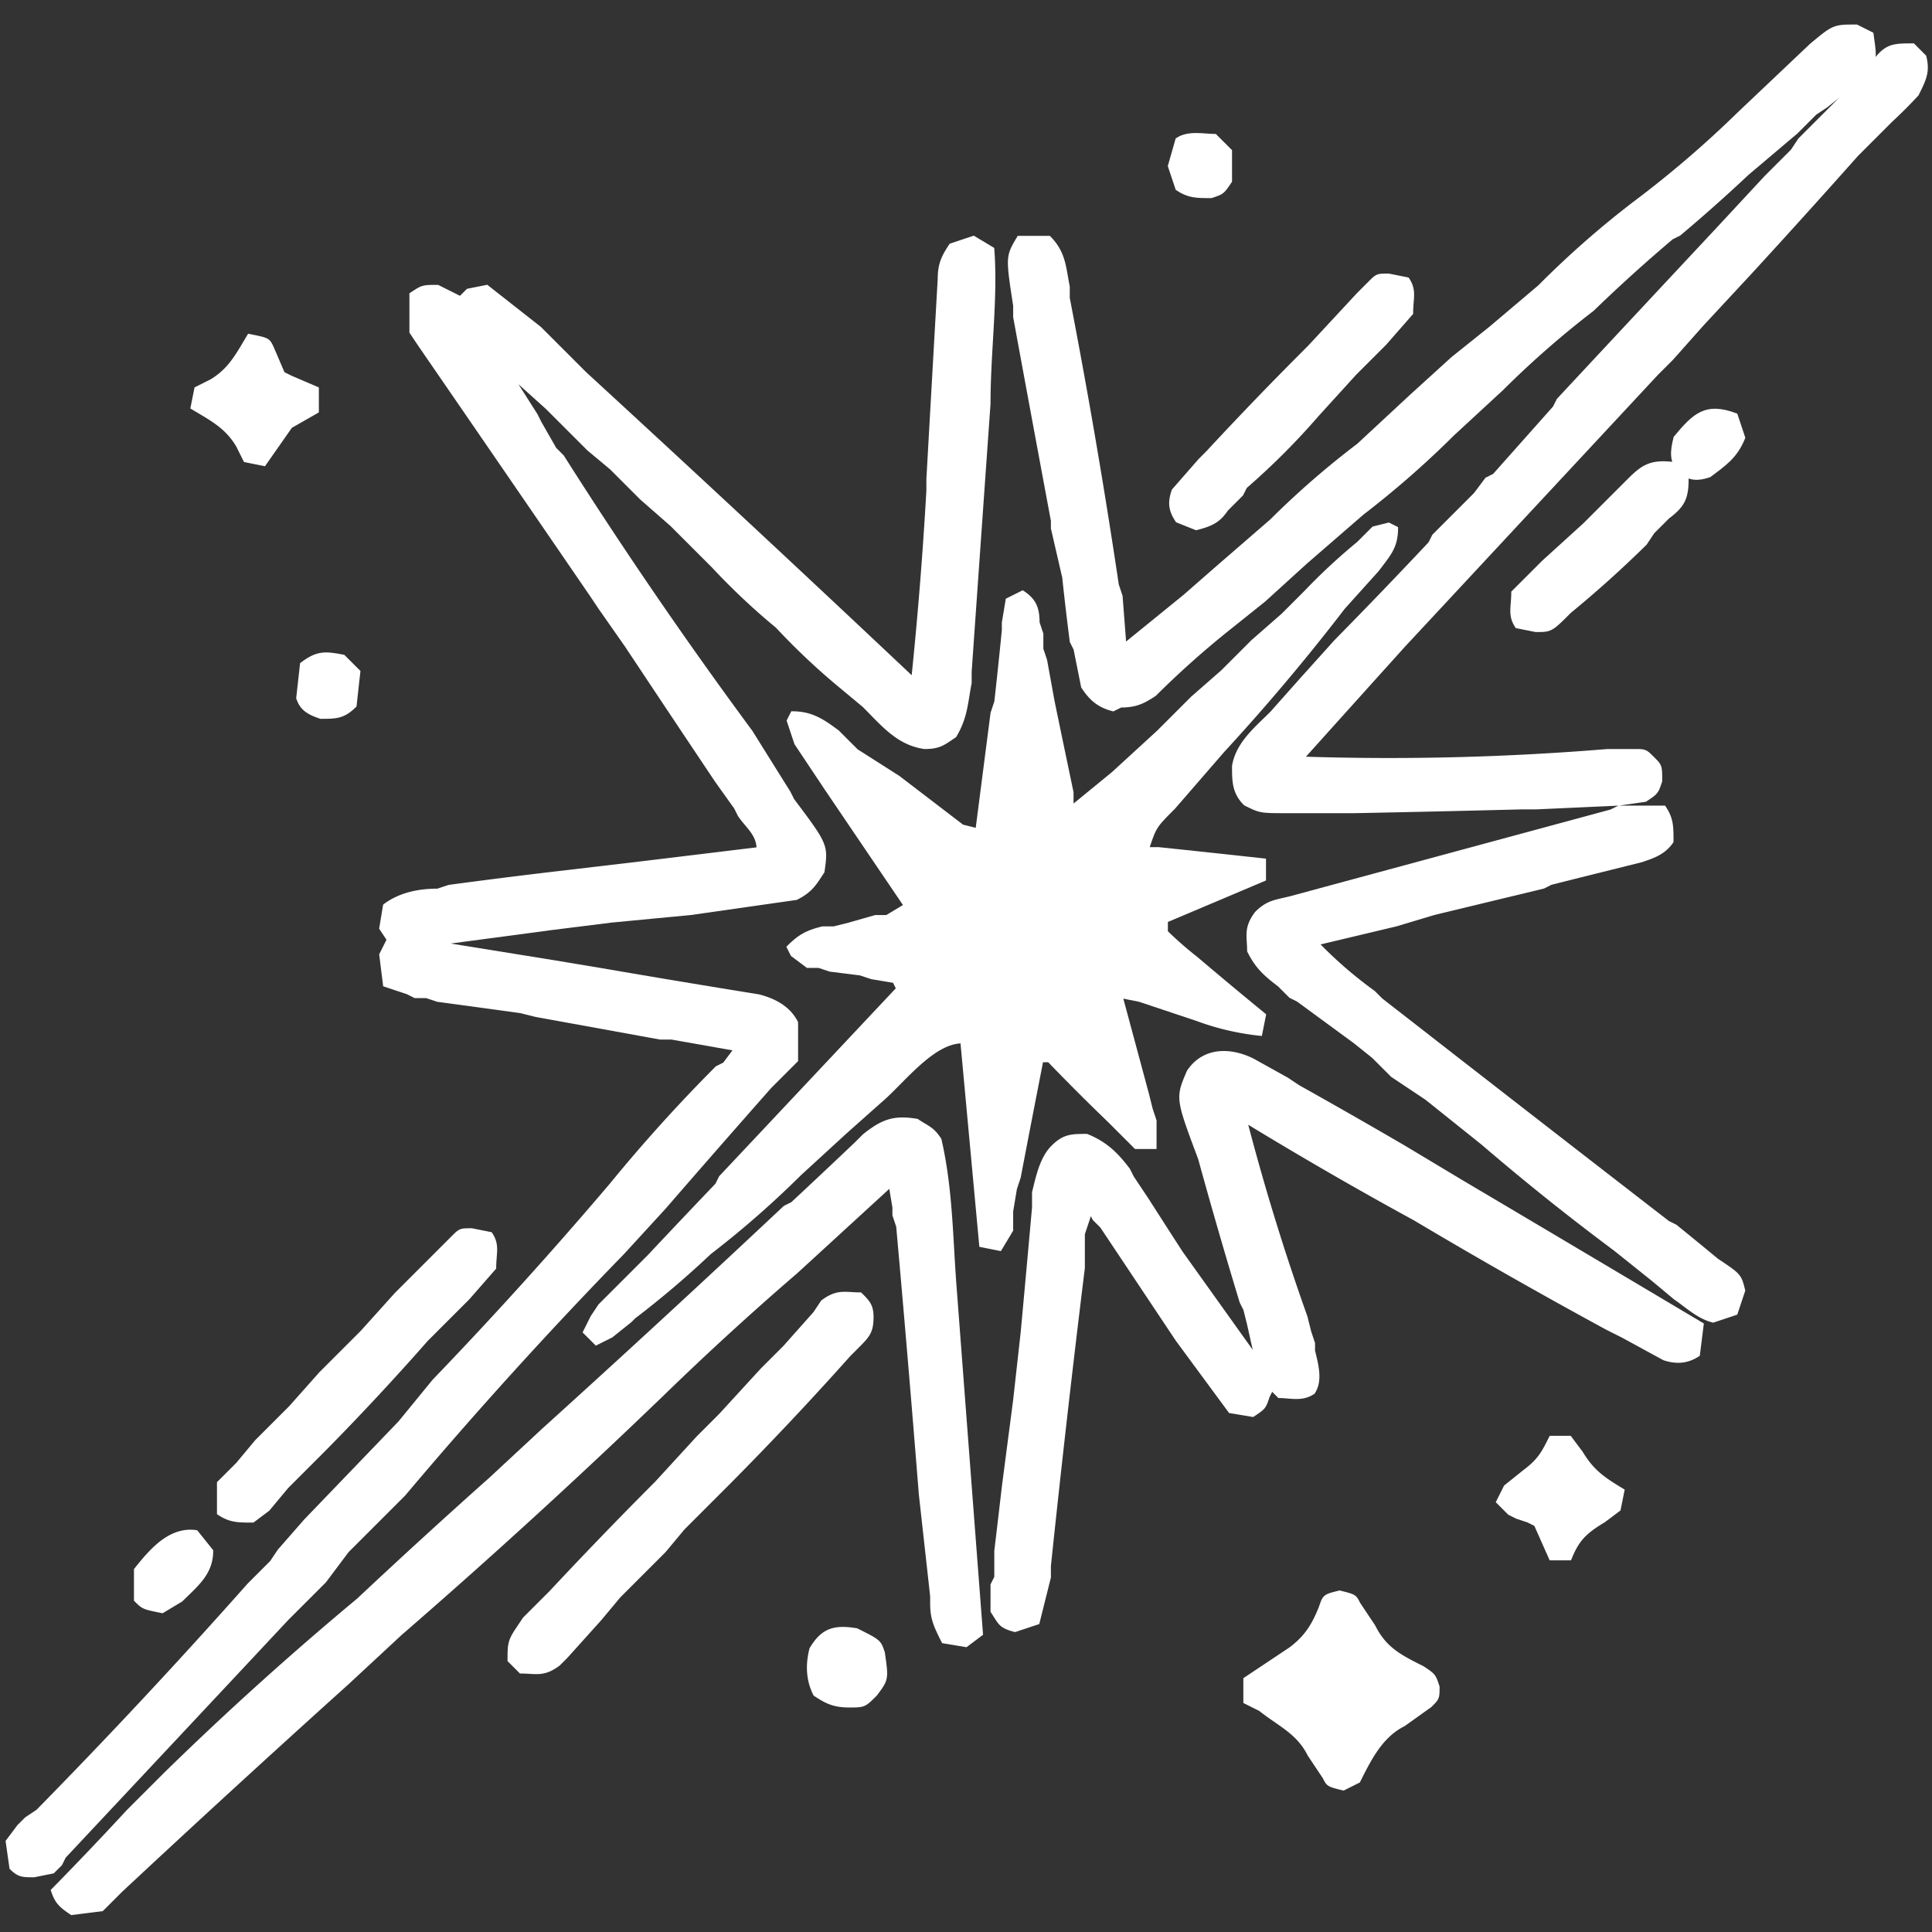 <svg xmlns="http://www.w3.org/2000/svg" viewBox="0 0 512 512" fill="white" stroke="white"><rect x="0" y="0" width="512" height="512" fill="#333333" stroke="none"/><path d="m258 63 5 3c1 13-1 27-1 41a96327 96327 0 0 0-5 71v3c-1 5-1 9-4 14-3 2-4 3-8 3-7-1-11-6-16-11l-6-5a178 178 0 0 1-17-16 178 178 0 0 1-17-16l-11-11-8-7-8-8-6-5-11-11-10-9 7 11 1 2 4 7 2 2a1241 1241 0 0 0 50 73 7328 7328 0 0 0 10 16l1 2c9 12 9 12 8 19-2 3-3 5-7 7l-28 4a17990 17990 0 0 0-21 2l-16 2-30 4 31 5 12 2a3802 3802 0 0 0 42 7c4 1 8 3 10 7v10l-7 7a4748 4748 0 0 0-28 32l-11 12a1204 1204 0 0 0-58 64l-15 15-6 8-3 3-2 2-4 4-1 1a69195 69195 0 0 1-59 63l-1 2-2 2-5 1c-3 0-4 0-6-2l-1-7 3-4 2-2 3-2a1606 1606 0 0 0 56-60l6-6 2-3 7-8a34335 34335 0 0 0 25-26l9-11a1136 1136 0 0 0 47-52 422 422 0 0 1 28-31l2-1 3-4-17-3h-3l-33-6-4-1a4790 4790 0 0 0-22-3l-3-1h-3l-2-1-6-2-1-8 2-4-2-3 1-6c4-3 9-4 14-4l3-1a1663 1663 0 0 1 32-4l17-2 33-4c0-4-3-6-5-9l-1-2-5-7a11027 11027 0 0 1-24-36l-7-10-2-3a39291 39291 0 0 0-46-67l-2-3V78c3-2 3-2 7-2l6 3 2-2 5-1a20318 20318 0 0 0 14 11l2 2 10 10a8835 8835 0 0 1 87 81 1078 1078 0 0 0 4-50v-3a53484 53484 0 0 1 3-53c0-4 1-6 3-9l6-2Z"/><path d="m368 139 2 1c0 5-2 7-5 11l-9 10a552 552 0 0 1-32 38l-13 15c-5 5-5 5-7 11h3a4805 4805 0 0 1 28 3v5l-26 11v3a97 97 0 0 0 8 7 1271 1271 0 0 0 18 15l-1 5a69 69 0 0 1-17-4 6488 6488 0 0 1-12-4l-3-1-5-1 7 26 1 4 1 3v7h-5l-5-5-2-2a586 586 0 0 1-16-16h-2a6709 6709 0 0 0-6 31l-1 3-1 6v5l-3 5-5-1-5-54c-8 0-16 11-22 16l-9 8-12 11a254 254 0 0 1-24 21 248 248 0 0 1-20 17l-1 1-5 4-4 2-3-3 2-4 2-3 2-2 3-3 8-8a2838 2838 0 0 1 18-19l1-2a101011 101011 0 0 0 47-50l-1-2-6-1-3-1-8-1-3-1h-3l-4-3-1-2c3-3 5-4 9-5h3l4-1 7-2h3l5-3-21-31-2-3-2-3-2-3-2-3-2-6 1-2c5 0 8 2 12 5a799 799 0 0 0 5 5l11 7 17 13 4 1 4-31 1-3a1348 1348 0 0 0 2-19v-2l1-6 4-2c3 2 4 4 4 8l1 3v4l1 3 2 11a9025 9025 0 0 0 5 24v4l11-9 12-11 9-9 8-7 8-8 8-7 6-6a157 157 0 0 1 14-13l2-2 2-2 4-1Z"/><path d="m332 281 9 5 3 2a1852 1852 0 0 1 28 16l15 9a34008 34008 0 0 1 64 38l-1 8c-3 2-6 2-9 1l-11-6-4-2a1494 1494 0 0 1-51-29 1076 1076 0 0 1-45-26 614 614 0 0 0 16 52l1 4 1 3v2c1 4 2 8 0 11-3 2-6 1-9 1l-2-2-1 2c-1 3-1 3-4 5l-6-1-14-19a74127 74127 0 0 0-6-9l-10-15-4-6-2-2-1-2-2 6v9a4288 4288 0 0 0-9 79v3l-3 12-6 2c-4-1-4-2-6-5v-7l1-2v-7a2915 2915 0 0 0 2-17l3-23 2-18a10671 10671 0 0 0 3-33v-4c1-4 2-9 5-12s5-3 9-3c5 2 8 5 11 9l1 2 4 6a2564 2564 0 0 0 9 14l20 28-2-9-1-4-1-2a1483 1483 0 0 1-11-38c-6-16-6-16-3-23 4-6 11-6 17-3Zm3 82 1 2Zm-92-66c3 2 4 2 6 5 3 13 3 26 4 39a116992 116992 0 0 0 7 92l-4 3-6-1c-2-4-3-6-3-10v-2l-3-27a7030 7030 0 0 0-6-71l-1-3v-2l-1-6-1 1-24 22a793 793 0 0 0-35 32 1791 1791 0 0 1-70 64l-14 13a4562 4562 0 0 0-60 55l-3 3-2 2-8 1c-3-2-4-3-5-6a947 947 0 0 0 20-21l10-10a863 863 0 0 1 51-46 1791 1791 0 0 1 35-32l14-13a4562 4562 0 0 0 64-59l2-1a2104 2104 0 0 0 17-16l2-2c5-4 8-5 14-4ZM492 7l4 2c1 7 1 7-2 11l-3 2-2 2-5 4-3 2-5 5-13 11a427 427 0 0 1-18 16l-2 1a418 418 0 0 0-21 19 247 247 0 0 0-24 21l-13 12a249 249 0 0 1-24 21l-15 13-11 10-10 8a239 239 0 0 0-19 17c-3 2-5 3-9 3l-2 1c-4-1-6-3-8-6l-2-10-1-2a728 728 0 0 1-2-17l-3-13v-2a18996 18996 0 0 1-10-54v-3c-2-13-2-13 1-18h8c4 4 4 8 5 13v3a1794 1794 0 0 1 13 76l1 3 1 13 16-13 8-7 15-13a227 227 0 0 1 23-20l14-13 11-10 10-8 13-11a249 249 0 0 1 25-22 280 280 0 0 0 28-24l19-18c6-5 6-5 12-5Z"/><path d="m507 12 3 3c1 4 0 6-2 10a134 134 0 0 1-7 7l-1 1-8 8a2634 2634 0 0 1-28 31l-13 14-8 9-3 3-1 1-67 72a21944 21944 0 0 0-27 30 704 704 0 0 0 81-2h7c3 0 3 0 5 2s2 2 2 6c-1 3-1 3-4 5l-7 1a132136290 132136290 0 0 1-22 1h-4a6734 6734 0 0 1-44 1h-18c-7 0-7 0-11-2-3-3-3-6-3-10 1-6 6-10 10-14l8-9 9-10a1572 1572 0 0 0 25-26l1-2 3-3 8-8 3-4 2-1 16-18 1-2a44507 44507 0 0 1 42-45l13-14 5-5 2-2 2-3 8-8 2-2a1916 1916 0 0 1 10-11c3-4 5-4 10-4Zm-66 202c2 3 2 5 2 9-2 3-5 4-8 5l-4 1-4 1a3696 3696 0 0 0-16 4l-2 1-29 7-10 3-21 5a111 111 0 0 0 15 13l2 2 9 7a24081 24081 0 0 0 67 52l2 1a1304 1304 0 0 1 11 9c6 4 6 4 7 8l-2 6-6 2c-4-1-7-4-10-6a1868 1868 0 0 0-6-5l-10-8a645 645 0 0 1-35-28l-15-12-9-6-3-3-2-2-5-4a176377923 176377923 0 0 0-15-11l-2-1-3-3c-4-3-6-5-8-9 0-4-1-6 2-10 3-3 5-3 9-4a116110634 116110634 0 0 0 85-23l2-1h12ZM228 343c2 2 3 3 3 6 0 4-1 5-4 8l-2 2a879 879 0 0 1-32 34l-12 12-5 6-12 12-5 6-9 10-2 2c-4 3-6 2-10 2l-3-3c0-4 0-5 2-8l2-3 2-2 3-3 2-2a1219 1219 0 0 1 28-29l11-12 6-6 11-12 6-6 8-9 2-3c4-3 6-2 10-2Zm127 79c4 1 4 1 5 3l4 6c3 6 7 8 13 11 3 2 3 2 4 5 0 3 0 3-2 5l-7 5c-6 3-9 9-12 15l-4 2c-4-1-4-1-5-3l-4-6c-3-6-8-8-13-12l-4-2v-6l12-8c4-3 6-6 8-11 1-3 1-3 5-4Zm-230-96 5 1c2 3 1 5 1 9l-7 8-2 2-6 6-3 3a696 696 0 0 1-27 29l-10 10-5 6-4 3c-4 0-6 0-9-2v-8l5-5 5-6 9-9 8-9 11-11 9-10 12-12 3-3c2-2 2-2 5-2ZM368 73l5 1c2 3 1 5 1 9l-7 8-2 2-6 6-10 11a189 189 0 0 1-19 19l-1 2-4 4c-2 3-4 4-8 5l-5-2c-2-3-2-5-1-8l7-8 2-2a986 986 0 0 1 27-28l13-14 3-3c2-2 2-2 5-2Z"/><path d="m444 123 3 4c0 5-1 7-5 10l-4 4-2 3a295 295 0 0 1-20 18c-5 5-5 5-9 5l-5-1c-2-3-1-5-1-9l6-6 2-2 11-10 11-11c4-4 6-6 13-5ZM66 89c5 1 5 1 6 3l3 7 2 1 7 3v6l-7 4-7 10-5-1-2-4c-3-5-7-7-12-10l1-5 4-2c5-3 7-7 10-12Zm345 292h5l3 4c3 5 6 7 11 10l-1 5-4 3c-5 3-7 5-9 10h-5l-4-9-2-1-3-1-2-1-3-3 2-4 5-4c4-3 5-5 7-9Zm-184 51c6 3 6 3 7 6 1 7 1 7-2 11-3 3-3 3-7 3s-6-1-9-3c-2-4-2-8-1-12 3-5 6-6 12-5ZM52 406l4 5c0 6-4 9-8 13l-5 3c-5-1-5-1-7-3v-8c4-5 9-11 16-10Z"/><path d="m460 110 2 6c-2 5-5 7-9 10-3 1-5 1-8-1-2-3-2-5-1-9 5-6 8-9 16-6ZM91 174l4 4-1 9c-3 3-5 3-9 3-3-1-5-2-6-5l1-9c4-3 6-3 11-2ZM322 36l4 4v8c-2 3-2 3-5 4-4 0-6 0-9-2l-2-6 2-7c3-2 7-1 10-1Z"/></svg>